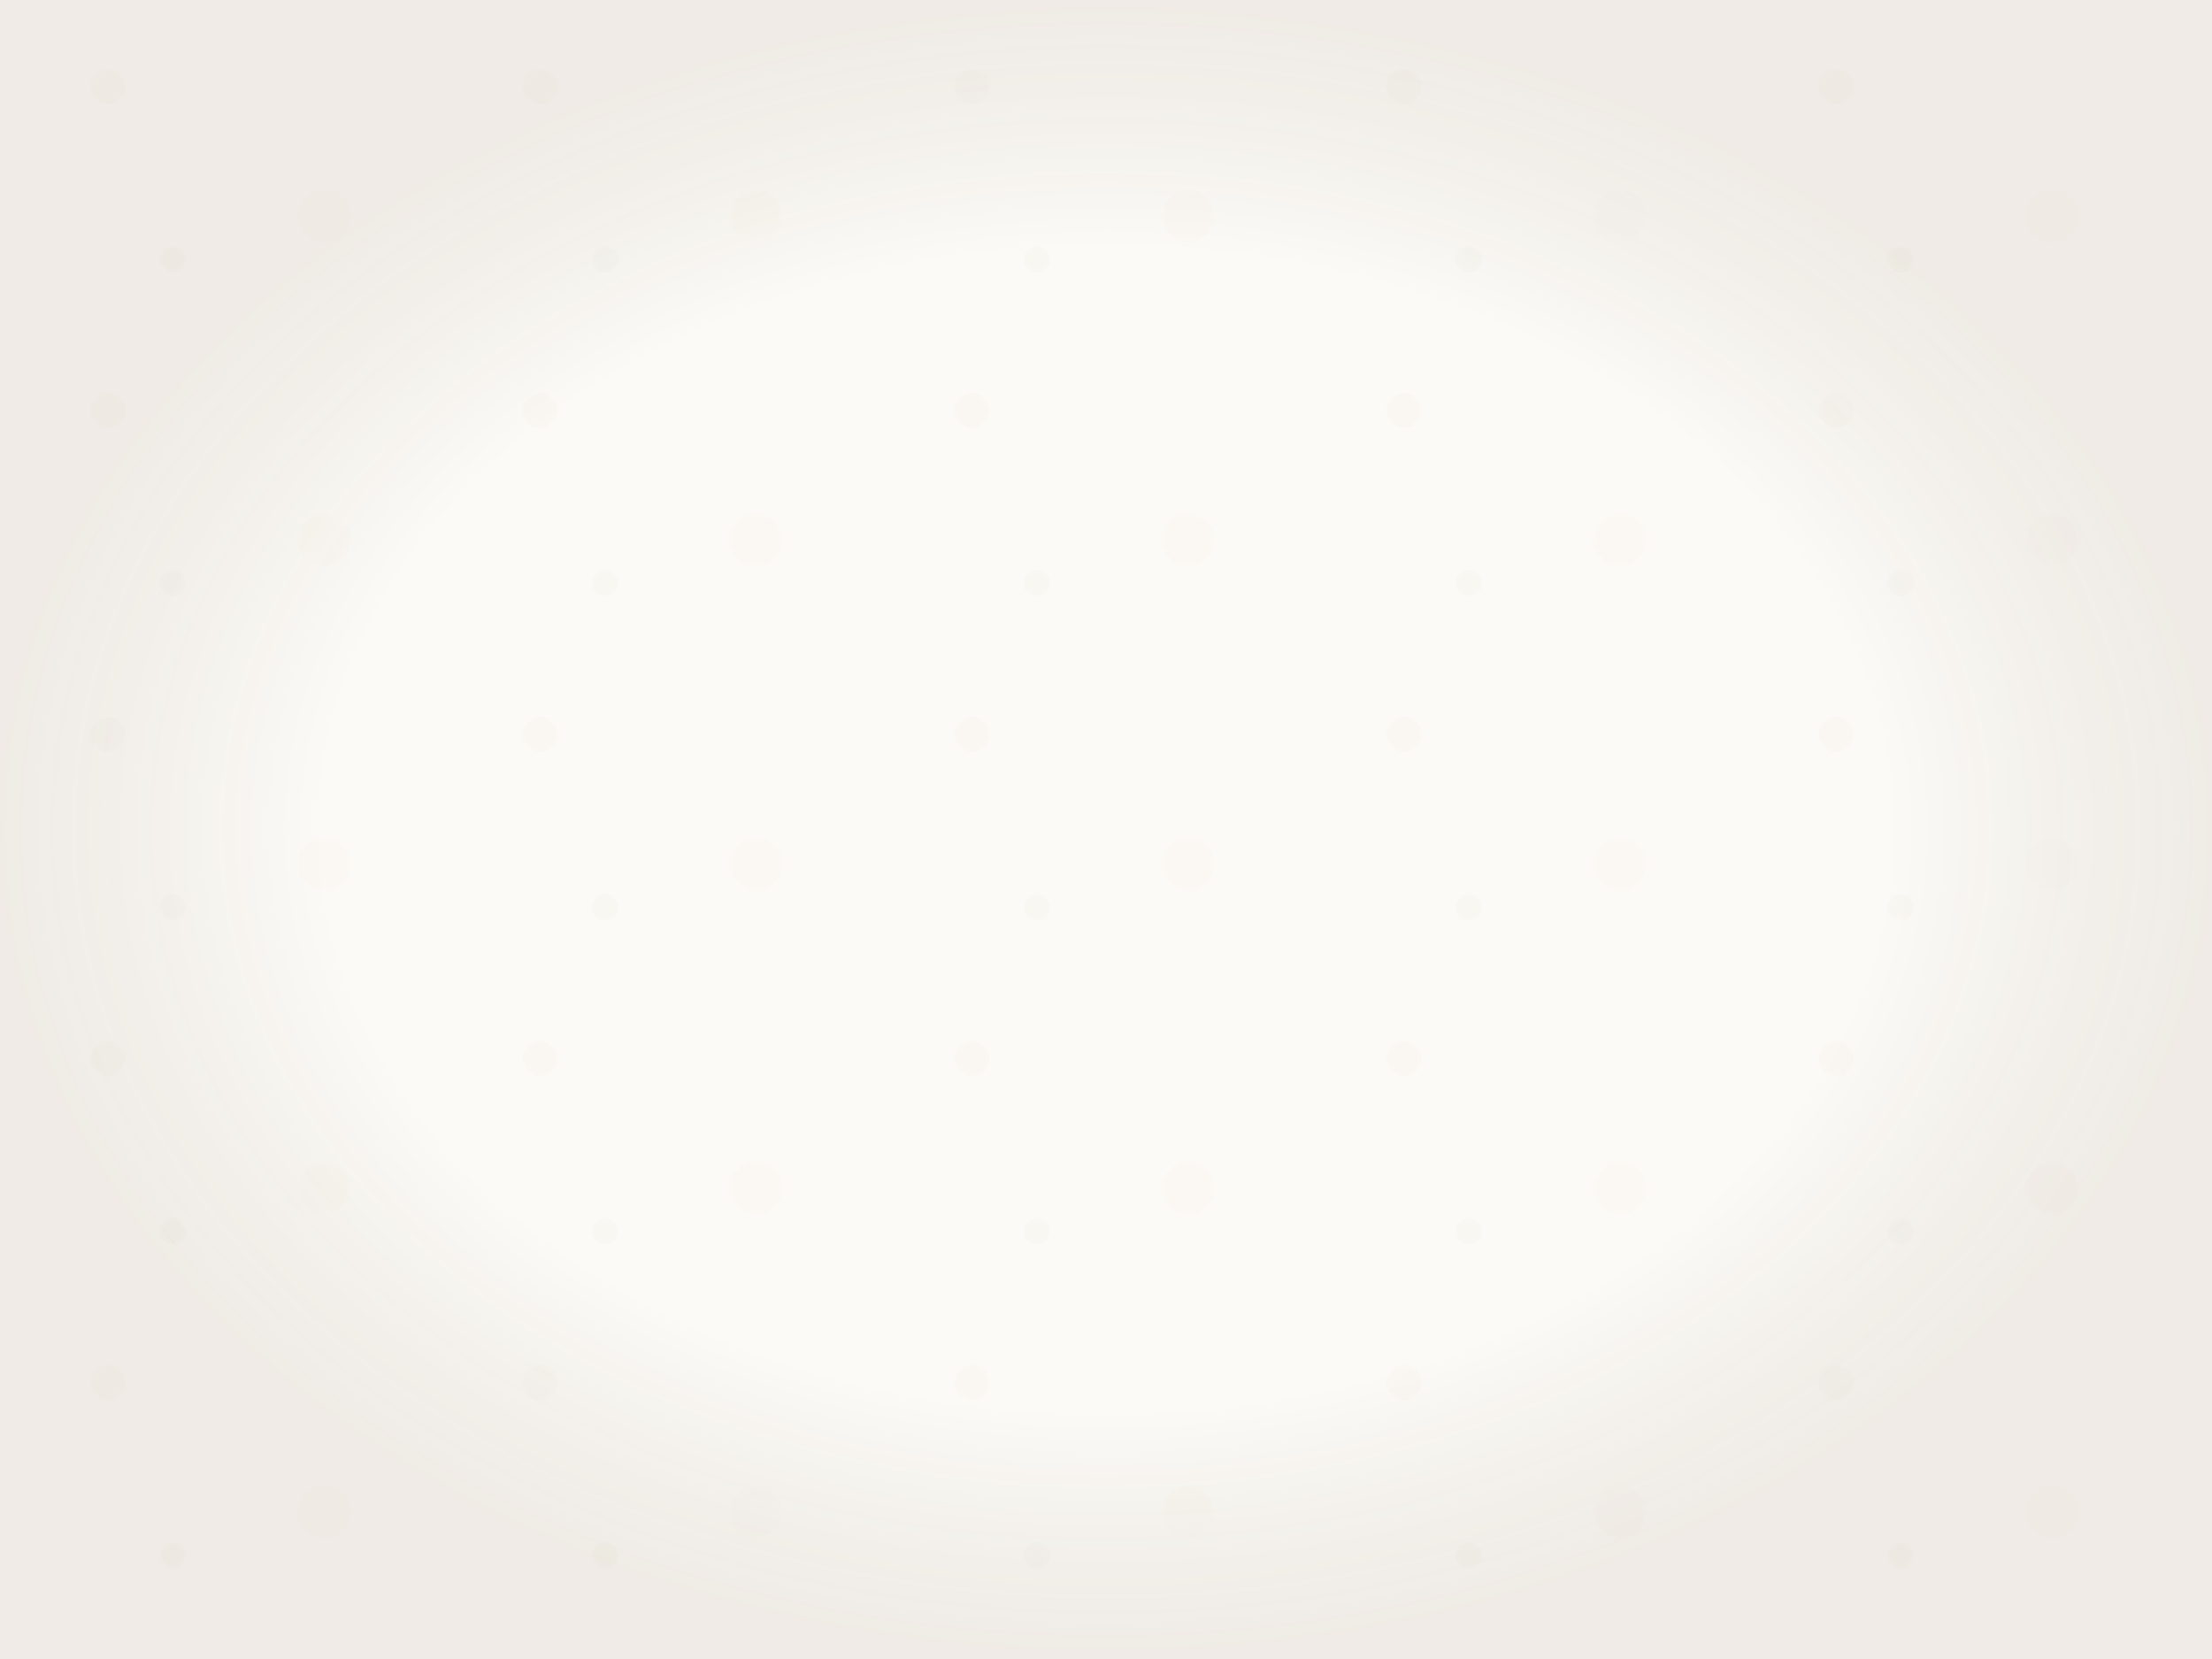 <svg xmlns="http://www.w3.org/2000/svg" viewBox="0 0 1024 768" preserveAspectRatio="xMidYMid slice">
  <defs>
    <!-- Parchment noise filter -->
    <filter id="parchmentNoise" x="0%" y="0%" width="100%" height="100%">
      <feTurbulence baseFrequency="0.9" numOctaves="3" result="noise" seed="2"/>
      <feColorMatrix in="noise" type="saturate" values="0"/>
      <feComponentTransfer>
        <feFuncA type="discrete" tableValues="0.02 0.04 0.06 0.08"/>
      </feComponentTransfer>
      <feComposite operator="multiply" in2="SourceGraphic"/>
    </filter>
    
    <!-- Fine paper grain -->
    <filter id="paperGrain" x="0%" y="0%" width="100%" height="100%">
      <feTurbulence baseFrequency="2.5" numOctaves="1" result="grain" seed="5"/>
      <feColorMatrix in="grain" type="saturate" values="0"/>
      <feComponentTransfer>
        <feFuncA type="discrete" tableValues="0.01 0.02 0.03"/>
      </feComponentTransfer>
      <feComposite operator="screen" in2="SourceGraphic"/>
    </filter>
    
    <!-- Subtle aging stains -->
    <pattern id="ageSpots" patternUnits="userSpaceOnUse" width="200" height="150">
      <circle cx="50" cy="40" r="8" fill="rgba(139,69,19,0.03)"/>
      <circle cx="150" cy="100" r="12" fill="rgba(160,82,45,0.02)"/>
      <circle cx="80" cy="120" r="6" fill="rgba(101,67,33,0.025)"/>
    </pattern>
  </defs>
  
  <!-- Base parchment overlay -->
  <rect width="100%" height="100%" fill="rgba(245,230,211,0.08)" filter="url(#parchmentNoise)"/>
  
  <!-- Paper grain layer -->
  <rect width="100%" height="100%" fill="rgba(210,180,140,0.04)" filter="url(#paperGrain)"/>
  
  <!-- Subtle age spots -->
  <rect width="100%" height="100%" fill="url(#ageSpots)" opacity="0.6"/>
  
  <!-- Vignette edge darkening -->
  <defs>
    <radialGradient id="vignette" cx="50%" cy="50%">
      <stop offset="0%" stop-color="transparent"/>
      <stop offset="70%" stop-color="transparent"/>
      <stop offset="100%" stop-color="rgba(101,67,33,0.08)"/>
    </radialGradient>
  </defs>
  <rect width="100%" height="100%" fill="url(#vignette)"/>
</svg>